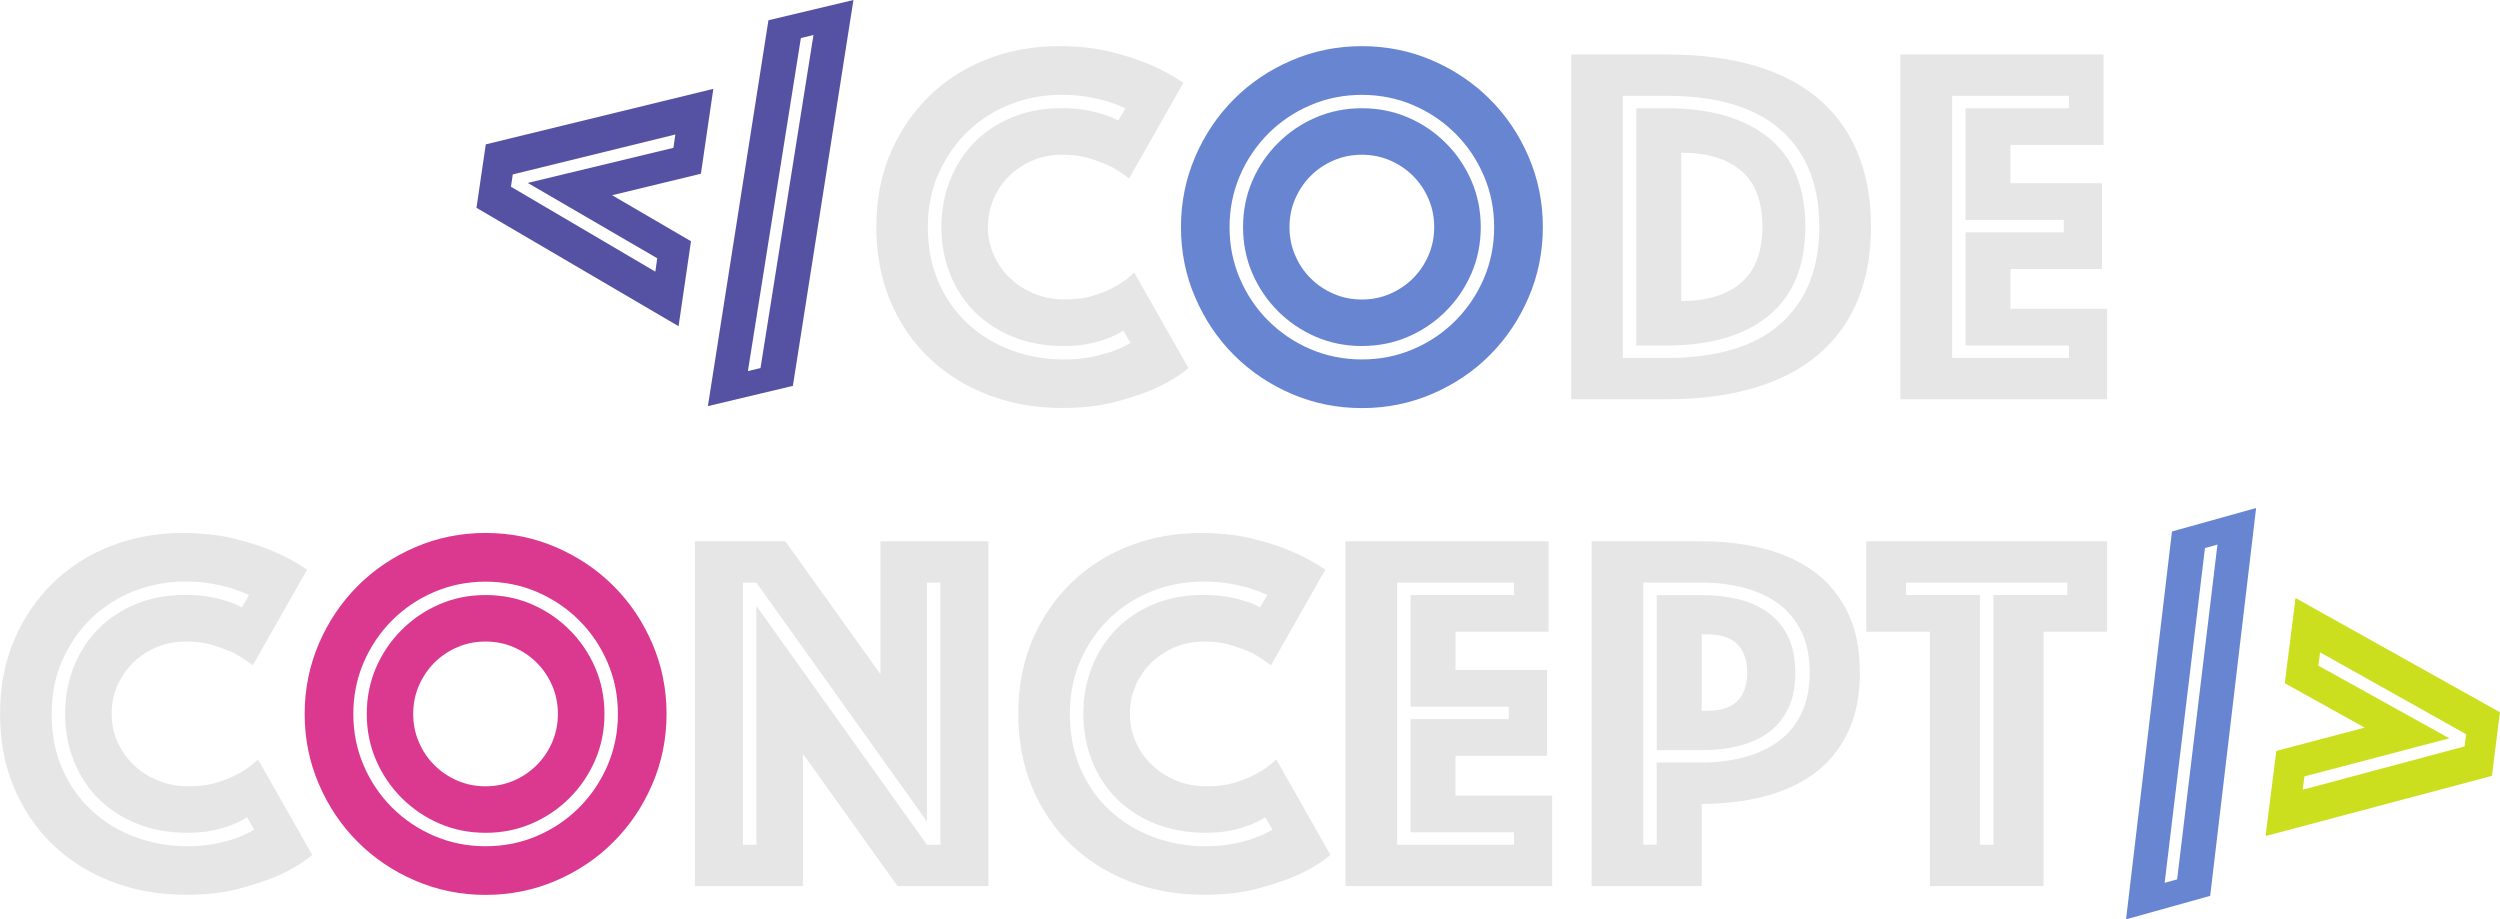 <?xml version="1.0" encoding="UTF-8"?>
<svg id="Layer_2" data-name="Layer 2" xmlns="http://www.w3.org/2000/svg" viewBox="0 0 440.89 162.13">
  <defs>
    <style>
      .cls-1 {
        fill: none;
      }

      .cls-1, .cls-2, .cls-3, .cls-4, .cls-5, .cls-6, .cls-7 {
        stroke-width: 0px;
      }

      .cls-2 {
        fill: #6885d1;
      }

      .cls-3 {
        fill: #db388f;
      }

      .cls-4 {
        fill: #cbdf1e;
      }

      .cls-5 {
        fill: #5652a3;
      }

      .cls-6 {
        fill: #6885d1;
      }

      .cls-7 {
        fill: #e6e6e6;
      }
    </style>
  </defs>
  <g id="Logo">
    <polygon class="cls-1" points="131.02 102.75 131.02 148.97 133.39 148.97 133.39 106.85 163.47 148.97 165.84 148.97 165.84 102.75 163.47 102.75 163.47 144.87 133.39 102.75 131.02 102.75"/>
    <path class="cls-1" d="M102.13,109.41c-2.13-2.13-4.6-3.8-7.43-5.01-2.83-1.21-5.85-1.82-9.07-1.82s-6.24.61-9.07,1.82c-2.83,1.22-5.3,2.89-7.43,5.01-2.13,2.13-3.8,4.6-5.01,7.43-1.22,2.83-1.82,5.85-1.82,9.07s.61,6.24,1.82,9.07c1.22,2.83,2.89,5.3,5.01,7.43,2.13,2.13,4.6,3.8,7.43,5.01,2.83,1.22,5.85,1.82,9.07,1.82s6.24-.61,9.07-1.82c2.83-1.21,5.3-2.89,7.43-5.01,2.13-2.13,3.8-4.6,5.01-7.43,1.22-2.83,1.82-5.85,1.82-9.07s-.61-6.24-1.82-9.07c-1.22-2.83-2.89-5.3-5.01-7.43ZM104.96,134.06c-1.09,2.52-2.6,4.74-4.51,6.66-1.91,1.91-4.13,3.42-6.65,4.51-2.52,1.09-5.24,1.64-8.16,1.64s-5.64-.55-8.16-1.64c-2.52-1.09-4.74-2.6-6.65-4.51-1.91-1.91-3.42-4.13-4.51-6.66-1.09-2.52-1.64-5.24-1.64-8.16s.55-5.64,1.64-8.16c1.09-2.52,2.6-4.74,4.51-6.65,1.91-1.91,4.13-3.42,6.65-4.51,2.52-1.09,5.24-1.64,8.16-1.64s5.64.55,8.16,1.64c2.52,1.09,4.74,2.6,6.65,4.51,1.91,1.91,3.42,4.13,4.51,6.65,1.09,2.52,1.64,5.24,1.64,8.16s-.55,5.64-1.64,8.16Z"/>
    <path class="cls-1" d="M220.41,145.51c-.91.36-2,.68-3.28.96-1.28.27-2.77.41-4.47.41-3.34,0-6.35-.55-9.02-1.64-2.67-1.09-4.94-2.58-6.79-4.47-1.85-1.88-3.28-4.1-4.28-6.66-1-2.55-1.5-5.29-1.5-8.2s.5-5.65,1.5-8.2c1-2.55,2.42-4.77,4.24-6.66,1.82-1.88,4.04-3.37,6.66-4.47,2.61-1.09,5.53-1.64,8.75-1.64,1.58,0,2.99.11,4.24.32,1.25.21,2.29.47,3.15.78,1.03.3,1.91.67,2.64,1.09l1.28-2.19c-.97-.42-2.01-.82-3.1-1.18-1.03-.3-2.22-.58-3.56-.82-1.34-.24-2.89-.36-4.65-.36-3.1,0-6.06.55-8.89,1.64-2.83,1.09-5.32,2.66-7.47,4.69-2.16,2.04-3.89,4.5-5.2,7.39-1.31,2.89-1.96,6.09-1.96,9.62s.62,6.81,1.87,9.66c1.25,2.86,2.96,5.3,5.15,7.34,2.19,2.04,4.74,3.6,7.66,4.7,2.92,1.09,6.02,1.64,9.3,1.64,1.82,0,3.46-.15,4.92-.46,1.46-.3,2.7-.64,3.74-1,1.15-.42,2.19-.91,3.1-1.46l-1.28-2.19c-.79.55-1.7,1-2.73,1.37Z"/>
    <polygon class="cls-1" points="248.76 126.82 266.08 126.82 266.08 124.63 248.76 124.63 248.76 104.94 266.99 104.94 266.99 102.75 246.39 102.75 246.39 148.97 266.99 148.97 266.99 146.78 248.76 146.78 248.76 126.82"/>
    <path class="cls-1" d="M94.66,116.88c-1.16-1.15-2.51-2.07-4.06-2.73-1.55-.67-3.21-1-4.97-1s-3.42.33-4.97,1c-1.55.67-2.9,1.58-4.06,2.73-1.16,1.16-2.07,2.51-2.73,4.06-.67,1.55-1,3.21-1,4.97s.33,3.42,1,4.97c.67,1.55,1.58,2.9,2.73,4.06,1.15,1.15,2.51,2.07,4.06,2.74s3.2,1,4.97,1,3.42-.33,4.97-1,2.9-1.58,4.06-2.74c1.15-1.15,2.07-2.51,2.73-4.06.67-1.55,1-3.2,1-4.97s-.34-3.42-1-4.97c-.67-1.55-1.58-2.9-2.73-4.06Z"/>
    <path class="cls-1" d="M40.84,145.51c-.91.36-2,.68-3.28.96-1.28.27-2.77.41-4.47.41-3.34,0-6.35-.55-9.02-1.64-2.67-1.09-4.94-2.58-6.79-4.47-1.85-1.88-3.28-4.1-4.28-6.66-1-2.55-1.5-5.29-1.5-8.2s.5-5.65,1.5-8.2c1-2.55,2.42-4.77,4.24-6.66,1.82-1.88,4.04-3.37,6.66-4.47,2.61-1.09,5.53-1.64,8.75-1.64,1.58,0,2.99.11,4.24.32,1.24.21,2.29.47,3.15.78,1.03.3,1.91.67,2.64,1.09l1.28-2.19c-.97-.42-2.01-.82-3.1-1.18-1.03-.3-2.22-.58-3.56-.82-1.34-.24-2.89-.36-4.65-.36-3.1,0-6.06.55-8.89,1.64-2.83,1.09-5.32,2.66-7.47,4.69-2.16,2.04-3.89,4.5-5.2,7.39-1.31,2.89-1.96,6.09-1.96,9.62s.62,6.81,1.87,9.66c1.25,2.86,2.96,5.3,5.15,7.34,2.19,2.04,4.74,3.6,7.66,4.7,2.92,1.09,6.02,1.64,9.3,1.64,1.82,0,3.46-.15,4.92-.46,1.46-.3,2.7-.64,3.74-1,1.15-.42,2.19-.91,3.1-1.46l-1.28-2.19c-.79.55-1.7,1-2.73,1.37Z"/>
    <path class="cls-1" d="M313.78,106.58c-1.7-1.28-3.72-2.23-6.06-2.87-2.34-.64-4.88-.96-7.61-.96h-10.3v46.22h2.37v-14.49h7.93c2.73,0,5.27-.32,7.61-.96,2.34-.64,4.36-1.59,6.06-2.87,1.7-1.28,3.02-2.92,3.97-4.92.94-2.01,1.41-4.37,1.41-7.11s-.47-5.1-1.41-7.11c-.94-2.01-2.26-3.65-3.97-4.92ZM315.23,125.18c-.91,1.76-2.13,3.16-3.65,4.19-1.52,1.03-3.27,1.78-5.24,2.23-1.98.46-4.06.68-6.24.68h-7.93v-27.35h7.93c2.19,0,4.27.23,6.24.68,1.97.46,3.72,1.2,5.24,2.23,1.52,1.03,2.73,2.43,3.65,4.19.91,1.76,1.37,3.95,1.37,6.56s-.46,4.8-1.37,6.56Z"/>
    <polygon class="cls-1" points="336.15 104.94 349.19 104.94 349.19 148.97 351.56 148.97 351.56 104.94 364.59 104.94 364.59 102.75 336.15 102.75 336.15 104.94"/>
    <polygon class="cls-1" points="396.62 98.38 373.92 153.34 376.2 153.34 398.9 98.38 396.62 98.38"/>
    <path class="cls-1" d="M300.92,111.87h-.82v13.49h.82c2.55,0,4.39-.59,5.51-1.78,1.12-1.19,1.69-2.84,1.69-4.97s-.56-3.78-1.69-4.97c-1.13-1.19-2.96-1.78-5.51-1.78Z"/>
    <polygon class="cls-1" points="409.75 125.27 434.27 135.11 409.75 144.96 409.75 147.33 437.1 136.21 437.1 134.02 409.75 122.9 409.75 125.27"/>
    <g>
      <path class="cls-1" d="M249.2,31.03c-1.16-1.15-2.51-2.07-4.06-2.73-1.55-.67-3.21-1-4.97-1s-3.42.33-4.97,1c-1.55.67-2.9,1.58-4.06,2.73-1.16,1.16-2.07,2.51-2.73,4.06-.67,1.55-1,3.21-1,4.97s.33,3.42,1,4.97c.67,1.55,1.58,2.9,2.73,4.06,1.15,1.15,2.51,2.07,4.06,2.74s3.2,1,4.97,1,3.42-.33,4.97-1,2.9-1.58,4.06-2.74c1.15-1.15,2.07-2.51,2.73-4.06.67-1.55,1-3.2,1-4.97s-.34-3.42-1-4.97c-.67-1.55-1.58-2.9-2.73-4.06Z"/>
      <path class="cls-1" d="M310.81,39.96c0-4.44-1.25-7.72-3.74-9.84-2.49-2.13-6.02-3.19-10.57-3.19v26.16c4.56,0,8.08-1.08,10.57-3.24,2.49-2.16,3.74-5.45,3.74-9.89Z"/>
      <path class="cls-1" d="M261.69,49.13c1.22-2.83,1.82-5.85,1.82-9.07s-.61-6.24-1.82-9.07c-1.22-2.83-2.89-5.3-5.01-7.43-2.13-2.13-4.6-3.8-7.43-5.01-2.83-1.21-5.85-1.82-9.07-1.82s-6.24.61-9.07,1.82c-2.83,1.22-5.3,2.89-7.43,5.01-2.13,2.13-3.8,4.6-5.01,7.43-1.22,2.83-1.82,5.85-1.82,9.07s.61,6.24,1.82,9.07c1.22,2.83,2.89,5.3,5.01,7.43,2.13,2.13,4.6,3.8,7.43,5.01,2.83,1.22,5.85,1.82,9.07,1.82s6.24-.61,9.07-1.82c2.83-1.21,5.3-2.89,7.43-5.01,2.13-2.13,3.8-4.6,5.01-7.43ZM248.33,59.38c-2.52,1.09-5.24,1.64-8.16,1.64s-5.64-.55-8.16-1.64c-2.52-1.09-4.74-2.6-6.65-4.51-1.91-1.91-3.42-4.13-4.51-6.66-1.09-2.52-1.64-5.24-1.64-8.16s.55-5.64,1.64-8.16c1.09-2.52,2.6-4.74,4.51-6.65,1.91-1.91,4.13-3.42,6.65-4.51,2.52-1.09,5.24-1.64,8.16-1.64s5.64.55,8.16,1.64c2.52,1.09,4.74,2.6,6.65,4.51,1.91,1.91,3.42,4.13,4.51,6.65,1.09,2.52,1.64,5.24,1.64,8.16s-.55,5.64-1.64,8.16c-1.09,2.52-2.6,4.74-4.51,6.66-1.91,1.91-4.13,3.42-6.65,4.51Z"/>
      <path class="cls-1" d="M170.67,57.06c2.19,2.04,4.74,3.6,7.66,4.7,2.92,1.09,6.02,1.64,9.3,1.64,1.82,0,3.46-.15,4.92-.46,1.46-.3,2.7-.64,3.74-1,1.15-.42,2.19-.91,3.1-1.46l-1.28-2.19c-.79.55-1.7,1-2.73,1.37-.91.36-2,.68-3.28.96-1.28.27-2.77.41-4.47.41-3.34,0-6.35-.55-9.02-1.64-2.67-1.09-4.94-2.58-6.79-4.47-1.85-1.88-3.28-4.1-4.28-6.66-1-2.55-1.5-5.29-1.5-8.2s.5-5.65,1.5-8.2c1-2.55,2.42-4.77,4.24-6.66,1.82-1.88,4.04-3.37,6.66-4.47,2.61-1.09,5.53-1.64,8.75-1.64,1.58,0,2.99.11,4.24.32,1.24.21,2.29.47,3.15.78,1.03.3,1.91.67,2.64,1.09l1.28-2.19c-.97-.42-2.01-.82-3.1-1.18-1.03-.3-2.22-.58-3.56-.82-1.34-.24-2.89-.36-4.65-.36-3.1,0-6.06.55-8.89,1.64-2.83,1.09-5.32,2.66-7.47,4.69-2.16,2.04-3.89,4.5-5.2,7.39-1.31,2.89-1.96,6.09-1.96,9.62s.62,6.81,1.87,9.66c1.25,2.86,2.96,5.3,5.15,7.34Z"/>
      <polygon class="cls-1" points="346.64 40.97 363.96 40.97 363.96 38.78 346.64 38.78 346.64 19.09 364.87 19.09 364.87 16.9 344.27 16.9 344.27 63.12 364.87 63.12 364.87 60.93 346.64 60.93 346.64 40.97"/>
      <polygon class="cls-1" points="147.89 12.52 125.19 67.49 127.47 67.49 150.16 12.52 147.89 12.52"/>
      <path class="cls-1" d="M314.05,57.06c4.53-4.04,6.79-9.74,6.79-17.09s-2.26-13.04-6.79-17.05c-4.53-4.01-11.23-6.02-20.1-6.02h-7.75v46.22h7.75c8.87,0,15.57-2.02,20.1-6.06ZM288.57,19.09h5.38c7.72,0,13.72,1.75,18,5.24,4.28,3.49,6.43,8.71,6.43,15.63s-2.14,12.16-6.43,15.68c-4.28,3.53-10.29,5.29-18,5.29h-5.38V19.09Z"/>
      <path class="cls-5" d="M121.87,42.55l-13.92-8.12,15.66-3.79,2.19-14.97-40.13,9.79-1.64,11.19,35.64,20.88,2.19-14.97ZM115.56,47.9l-25.45-14.97.32-2.17,28.67-7.04-.34,2.35-25.69,6.19,22.84,13.29-.34,2.35Z"/>
      <path class="cls-5" d="M150.51,0l-14.99,3.57-10.68,68.05,14.99-3.57L150.51,0ZM131.9,65.44l9.34-58.73,2.22-.53-9.34,58.73-2.22.53Z"/>
      <path class="cls-7" d="M154.54,40.05c0,4.74.82,9.07,2.46,12.99,1.64,3.92,3.92,7.28,6.84,10.07,2.92,2.8,6.38,4.97,10.39,6.52,4.01,1.55,8.39,2.32,13.13,2.32,3.52,0,6.65-.36,9.39-1.09,2.73-.73,5.07-1.52,7.02-2.37,2.25-1.03,4.19-2.22,5.83-3.56l-9.57-16.86c-.91.91-1.98,1.7-3.19,2.37-1.03.61-2.31,1.16-3.83,1.64-1.52.49-3.25.73-5.2.73s-3.74-.33-5.38-1c-1.64-.67-3.07-1.58-4.28-2.74-1.22-1.15-2.17-2.51-2.87-4.06-.7-1.55-1.05-3.2-1.05-4.97s.33-3.42,1-4.97c.67-1.55,1.6-2.9,2.78-4.06,1.19-1.15,2.57-2.07,4.15-2.73,1.58-.67,3.31-1,5.2-1s3.45.23,4.88.68c1.43.46,2.66.93,3.69,1.41,1.15.67,2.22,1.37,3.19,2.1l9.57-16.86c-1.64-1.15-3.59-2.22-5.83-3.19-1.95-.85-4.27-1.61-6.97-2.28-2.71-.67-5.79-1-9.25-1-4.38,0-8.51.75-12.4,2.23-3.89,1.49-7.29,3.63-10.21,6.43-2.92,2.8-5.23,6.15-6.93,10.07-1.7,3.92-2.55,8.31-2.55,13.17ZM165.61,30.44c1.31-2.89,3.04-5.35,5.2-7.39,2.16-2.03,4.65-3.6,7.47-4.69,2.83-1.09,5.79-1.64,8.89-1.64,1.76,0,3.31.12,4.65.36,1.34.24,2.52.52,3.56.82,1.09.36,2.13.76,3.1,1.18l-1.28,2.19c-.73-.42-1.61-.79-2.64-1.09-.85-.3-1.9-.56-3.15-.78-1.25-.21-2.66-.32-4.24-.32-3.22,0-6.14.55-8.75,1.64-2.61,1.09-4.83,2.58-6.66,4.47-1.82,1.88-3.24,4.1-4.24,6.66-1,2.55-1.5,5.29-1.5,8.2s.5,5.65,1.5,8.2c1,2.55,2.43,4.77,4.28,6.66,1.85,1.88,4.12,3.37,6.79,4.47,2.67,1.09,5.68,1.64,9.02,1.64,1.7,0,3.19-.14,4.47-.41,1.28-.27,2.37-.59,3.28-.96,1.03-.36,1.94-.82,2.73-1.37l1.28,2.19c-.91.55-1.95,1.03-3.1,1.46-1.03.36-2.28.7-3.74,1-1.46.31-3.1.46-4.92.46-3.28,0-6.38-.55-9.3-1.64-2.92-1.09-5.47-2.66-7.66-4.7-2.19-2.03-3.91-4.48-5.15-7.34-1.25-2.86-1.87-6.08-1.87-9.66s.65-6.73,1.96-9.62Z"/>
      <path class="cls-6" d="M261.14,40.05c0-2.92-.55-5.64-1.64-8.16-1.09-2.52-2.6-4.74-4.51-6.65-1.91-1.91-4.13-3.42-6.65-4.51-2.52-1.09-5.24-1.64-8.16-1.64s-5.64.55-8.16,1.64c-2.52,1.09-4.74,2.6-6.65,4.51-1.91,1.91-3.42,4.13-4.51,6.65-1.09,2.52-1.64,5.24-1.64,8.16s.55,5.64,1.64,8.16c1.09,2.52,2.6,4.74,4.51,6.66,1.91,1.91,4.13,3.42,6.65,4.51,2.52,1.09,5.24,1.64,8.16,1.64s5.64-.55,8.16-1.64c2.52-1.09,4.74-2.6,6.65-4.51,1.91-1.91,3.42-4.13,4.51-6.66,1.09-2.52,1.64-5.24,1.64-8.16ZM251.93,45.02c-.67,1.55-1.58,2.9-2.73,4.06-1.16,1.15-2.51,2.07-4.06,2.74s-3.21,1-4.97,1-3.42-.33-4.97-1-2.9-1.58-4.06-2.74c-1.16-1.15-2.07-2.51-2.73-4.06-.67-1.55-1-3.2-1-4.97s.33-3.42,1-4.97c.67-1.55,1.58-2.9,2.73-4.06,1.15-1.15,2.51-2.07,4.06-2.73,1.55-.67,3.2-1,4.97-1s3.42.33,4.97,1c1.55.67,2.9,1.58,4.06,2.73,1.15,1.16,2.07,2.51,2.73,4.06.67,1.55,1,3.21,1,4.97s-.34,3.42-1,4.97Z"/>
      <path class="cls-6" d="M262.74,62.62c2.89-2.89,5.16-6.27,6.84-10.17,1.67-3.89,2.51-8.02,2.51-12.4s-.84-8.51-2.51-12.4c-1.67-3.89-3.95-7.28-6.84-10.16-2.89-2.89-6.28-5.16-10.16-6.84-3.89-1.67-8.02-2.51-12.4-2.51s-8.51.84-12.4,2.51c-3.89,1.67-7.28,3.95-10.16,6.84-2.89,2.89-5.17,6.28-6.84,10.16-1.67,3.89-2.51,8.02-2.51,12.4s.83,8.51,2.51,12.4c1.67,3.89,3.95,7.28,6.84,10.17,2.89,2.89,6.27,5.17,10.16,6.84,3.89,1.67,8.02,2.51,12.4,2.51s8.51-.84,12.4-2.51c3.89-1.67,7.28-3.95,10.16-6.84ZM240.17,63.39c-3.22,0-6.24-.61-9.07-1.82-2.83-1.21-5.3-2.89-7.43-5.01-2.13-2.13-3.8-4.6-5.01-7.43-1.22-2.83-1.82-5.85-1.82-9.07s.61-6.24,1.82-9.07c1.22-2.83,2.89-5.3,5.01-7.43,2.13-2.13,4.6-3.8,7.43-5.01,2.83-1.21,5.85-1.82,9.07-1.82s6.24.61,9.07,1.82c2.83,1.22,5.3,2.89,7.43,5.01,2.13,2.13,3.8,4.6,5.01,7.43,1.22,2.83,1.82,5.85,1.82,9.07s-.61,6.24-1.82,9.07c-1.22,2.83-2.89,5.3-5.01,7.43-2.13,2.13-4.6,3.8-7.43,5.01-2.83,1.22-5.85,1.82-9.07,1.82Z"/>
      <path class="cls-7" d="M309.22,68.45c4.47-1.31,8.23-3.24,11.3-5.79,3.07-2.55,5.41-5.73,7.02-9.53,1.61-3.8,2.42-8.19,2.42-13.17s-.81-9.37-2.42-13.17c-1.61-3.8-3.95-6.97-7.02-9.53-3.07-2.55-6.84-4.47-11.3-5.74-4.47-1.28-9.56-1.91-15.27-1.91h-16.86v60.8h16.86c5.71,0,10.8-.65,15.27-1.96ZM286.2,16.9h7.75c8.87,0,15.57,2.01,20.1,6.02,4.53,4.01,6.79,9.69,6.79,17.05s-2.26,13.05-6.79,17.09c-4.53,4.04-11.23,6.06-20.1,6.06h-7.75V16.9Z"/>
      <path class="cls-7" d="M311.95,55.64c4.28-3.52,6.43-8.75,6.43-15.68s-2.14-12.14-6.43-15.63c-4.28-3.49-10.29-5.24-18-5.24h-5.38v41.84h5.38c7.72,0,13.72-1.76,18-5.29ZM296.5,26.93c4.56,0,8.08,1.06,10.57,3.19,2.49,2.13,3.74,5.41,3.74,9.84s-1.25,7.73-3.74,9.89c-2.49,2.16-6.02,3.24-10.57,3.24v-26.16Z"/>
      <path class="cls-7" d="M371.61,54.46h-17.05v-7.02h16.14v-15.13h-16.14v-6.75h16.41v-15.95h-35.83v60.8h36.46v-15.95ZM364.87,63.12h-20.6V16.9h20.6v2.19h-18.23v19.69h17.32v2.19h-17.32v19.96h18.23v2.19Z"/>
    </g>
    <path class="cls-7" d="M42.3,136.3c-1.03.61-2.31,1.16-3.83,1.64-1.52.49-3.25.73-5.2.73s-3.74-.33-5.38-1c-1.64-.67-3.07-1.58-4.28-2.74-1.22-1.15-2.17-2.51-2.87-4.06-.7-1.55-1.05-3.2-1.05-4.97s.33-3.42,1-4.97c.67-1.55,1.6-2.9,2.78-4.06,1.19-1.15,2.57-2.07,4.15-2.73,1.58-.67,3.31-1,5.2-1s3.45.23,4.88.68c1.43.46,2.66.93,3.69,1.41,1.15.67,2.22,1.37,3.19,2.1l9.57-16.86c-1.64-1.15-3.59-2.22-5.83-3.19-1.95-.85-4.27-1.61-6.97-2.28-2.71-.67-5.79-1-9.25-1-4.38,0-8.51.75-12.4,2.23-3.89,1.49-7.29,3.63-10.21,6.43-2.92,2.8-5.23,6.15-6.93,10.07-1.7,3.92-2.55,8.31-2.55,13.17s.82,9.07,2.46,12.99c1.64,3.92,3.92,7.28,6.84,10.07,2.92,2.8,6.38,4.97,10.39,6.52,4.01,1.55,8.39,2.32,13.13,2.32,3.52,0,6.65-.36,9.39-1.09,2.73-.73,5.07-1.52,7.02-2.37,2.25-1.03,4.19-2.22,5.83-3.56l-9.57-16.86c-.91.91-1.98,1.7-3.19,2.37ZM41.75,147.78c-1.03.36-2.28.7-3.74,1-1.46.31-3.1.46-4.92.46-3.28,0-6.38-.55-9.3-1.64-2.92-1.09-5.47-2.66-7.66-4.7-2.19-2.03-3.91-4.48-5.15-7.34-1.25-2.86-1.87-6.08-1.87-9.66s.65-6.73,1.96-9.62c1.31-2.89,3.04-5.35,5.2-7.39,2.16-2.03,4.65-3.6,7.47-4.69,2.83-1.09,5.79-1.64,8.89-1.64,1.76,0,3.31.12,4.65.36,1.34.24,2.52.52,3.56.82,1.09.36,2.13.76,3.1,1.18l-1.28,2.19c-.73-.42-1.61-.79-2.64-1.09-.85-.3-1.9-.56-3.15-.78-1.25-.21-2.66-.32-4.24-.32-3.22,0-6.14.55-8.75,1.64-2.61,1.09-4.83,2.58-6.66,4.47-1.82,1.88-3.24,4.1-4.24,6.66-1,2.55-1.5,5.29-1.5,8.2s.5,5.65,1.5,8.2c1,2.55,2.43,4.77,4.28,6.66,1.85,1.88,4.12,3.37,6.79,4.47,2.67,1.09,5.68,1.64,9.02,1.64,1.7,0,3.19-.14,4.47-.41,1.28-.27,2.37-.59,3.28-.96,1.03-.36,1.94-.82,2.73-1.37l1.28,2.19c-.91.55-1.95,1.03-3.1,1.46Z"/>
    <path class="cls-3" d="M100.45,111.09c-1.91-1.91-4.13-3.42-6.65-4.51-2.52-1.09-5.24-1.64-8.16-1.64s-5.64.55-8.16,1.64c-2.52,1.09-4.74,2.6-6.65,4.51-1.91,1.91-3.42,4.13-4.51,6.65-1.09,2.52-1.64,5.24-1.64,8.16s.55,5.64,1.64,8.16c1.09,2.52,2.6,4.74,4.51,6.66,1.91,1.91,4.13,3.42,6.65,4.51,2.52,1.09,5.24,1.64,8.16,1.64s5.64-.55,8.16-1.64c2.52-1.09,4.74-2.6,6.65-4.51,1.91-1.91,3.42-4.13,4.51-6.66,1.09-2.52,1.64-5.24,1.64-8.16s-.55-5.64-1.64-8.16c-1.09-2.52-2.6-4.74-4.51-6.65ZM97.39,130.87c-.67,1.55-1.58,2.9-2.73,4.06-1.16,1.15-2.51,2.07-4.06,2.74s-3.21,1-4.97,1-3.42-.33-4.97-1-2.9-1.58-4.06-2.74c-1.16-1.15-2.07-2.51-2.73-4.06-.67-1.55-1-3.2-1-4.97s.33-3.42,1-4.97c.67-1.55,1.58-2.9,2.73-4.06,1.15-1.15,2.51-2.07,4.06-2.73,1.55-.67,3.2-1,4.97-1s3.42.33,4.97,1c1.55.67,2.9,1.58,4.06,2.73,1.15,1.16,2.07,2.51,2.73,4.06.67,1.55,1,3.21,1,4.97s-.34,3.42-1,4.97Z"/>
    <path class="cls-3" d="M108.2,103.34c-2.89-2.89-6.28-5.16-10.16-6.84-3.89-1.67-8.02-2.51-12.4-2.51s-8.51.84-12.4,2.51c-3.89,1.67-7.28,3.95-10.16,6.84-2.89,2.89-5.17,6.28-6.84,10.16-1.67,3.89-2.51,8.02-2.51,12.4s.83,8.51,2.51,12.4c1.67,3.89,3.95,7.28,6.84,10.17,2.89,2.89,6.27,5.17,10.16,6.84,3.89,1.67,8.02,2.51,12.4,2.51s8.51-.84,12.4-2.51c3.89-1.67,7.28-3.95,10.16-6.84,2.89-2.89,5.16-6.27,6.84-10.17,1.67-3.89,2.51-8.02,2.51-12.4s-.84-8.51-2.51-12.4c-1.67-3.89-3.95-7.28-6.84-10.16ZM107.15,134.98c-1.22,2.83-2.89,5.3-5.01,7.43-2.13,2.13-4.6,3.8-7.43,5.01-2.83,1.22-5.85,1.82-9.07,1.82s-6.24-.61-9.07-1.82c-2.83-1.21-5.3-2.89-7.43-5.01-2.13-2.13-3.8-4.6-5.01-7.43-1.22-2.83-1.82-5.85-1.82-9.07s.61-6.24,1.82-9.07c1.22-2.83,2.89-5.3,5.01-7.43,2.13-2.13,4.6-3.8,7.43-5.01,2.83-1.21,5.85-1.82,9.07-1.82s6.24.61,9.07,1.82c2.83,1.22,5.3,2.89,7.43,5.01,2.13,2.13,3.8,4.6,5.01,7.43,1.22,2.83,1.82,5.85,1.82,9.07s-.61,6.24-1.82,9.07Z"/>
    <path class="cls-7" d="M155.27,118.89l-16.77-23.43h-15.95v60.8h19.05v-23.34l16.68,23.34h16.04v-60.8h-19.05v23.43ZM163.47,102.75h2.37v46.22h-2.37l-30.08-42.12v42.12h-2.37v-46.22h2.37l30.08,42.12v-42.12Z"/>
    <path class="cls-7" d="M221.87,136.3c-1.03.61-2.31,1.16-3.83,1.64-1.52.49-3.25.73-5.2.73s-3.74-.33-5.38-1c-1.64-.67-3.07-1.58-4.28-2.74-1.22-1.15-2.17-2.51-2.87-4.06-.7-1.55-1.05-3.2-1.05-4.97s.33-3.42,1-4.97c.67-1.55,1.6-2.9,2.78-4.06,1.19-1.15,2.57-2.07,4.15-2.73,1.58-.67,3.31-1,5.2-1s3.45.23,4.88.68c1.43.46,2.66.93,3.69,1.41,1.15.67,2.22,1.37,3.19,2.1l9.57-16.86c-1.64-1.15-3.59-2.22-5.83-3.19-1.95-.85-4.27-1.61-6.97-2.28-2.71-.67-5.79-1-9.25-1-4.38,0-8.51.75-12.4,2.23-3.89,1.49-7.29,3.63-10.21,6.43-2.92,2.8-5.23,6.15-6.93,10.07-1.7,3.92-2.55,8.31-2.55,13.17s.82,9.07,2.46,12.99c1.64,3.92,3.92,7.28,6.84,10.07,2.92,2.8,6.38,4.97,10.39,6.52s8.39,2.32,13.13,2.32c3.52,0,6.65-.36,9.39-1.09,2.73-.73,5.07-1.52,7.02-2.37,2.25-1.03,4.19-2.22,5.83-3.56l-9.57-16.86c-.91.91-1.98,1.7-3.19,2.37ZM221.32,147.78c-1.03.36-2.28.7-3.74,1-1.46.31-3.1.46-4.92.46-3.28,0-6.38-.55-9.3-1.64-2.92-1.09-5.47-2.66-7.66-4.7-2.19-2.03-3.91-4.48-5.15-7.34-1.25-2.86-1.87-6.08-1.87-9.66s.65-6.73,1.96-9.62c1.31-2.89,3.04-5.35,5.2-7.39,2.16-2.03,4.65-3.6,7.47-4.69,2.83-1.09,5.79-1.64,8.89-1.64,1.76,0,3.31.12,4.65.36,1.34.24,2.52.52,3.56.82,1.09.36,2.13.76,3.1,1.18l-1.28,2.19c-.73-.42-1.61-.79-2.64-1.09-.85-.3-1.9-.56-3.15-.78-1.25-.21-2.66-.32-4.24-.32-3.22,0-6.14.55-8.75,1.64-2.61,1.09-4.83,2.58-6.66,4.47-1.82,1.88-3.24,4.1-4.24,6.66-1,2.55-1.5,5.29-1.5,8.2s.5,5.65,1.5,8.2c1,2.55,2.43,4.77,4.28,6.66,1.85,1.88,4.12,3.37,6.79,4.47,2.67,1.09,5.68,1.64,9.02,1.64,1.7,0,3.19-.14,4.47-.41,1.28-.27,2.37-.59,3.28-.96,1.03-.36,1.94-.82,2.73-1.37l1.28,2.19c-.91.55-1.95,1.03-3.1,1.46Z"/>
    <path class="cls-7" d="M256.69,133.29h16.14v-15.13h-16.14v-6.75h16.41v-15.95h-35.83v60.8h36.46v-15.95h-17.05v-7.02ZM266.99,146.78v2.19h-20.6v-46.22h20.6v2.19h-18.23v19.69h17.32v2.19h-17.32v19.96h18.23Z"/>
    <path class="cls-7" d="M311.59,107.86c-1.52-1.03-3.27-1.78-5.24-2.23-1.98-.46-4.06-.68-6.24-.68h-7.93v27.35h7.93c2.19,0,4.27-.23,6.24-.68,1.97-.46,3.72-1.2,5.24-2.23,1.52-1.03,2.73-2.43,3.65-4.19.91-1.76,1.37-3.95,1.37-6.56s-.46-4.8-1.37-6.56c-.91-1.76-2.13-3.16-3.65-4.19ZM306.44,123.58c-1.13,1.19-2.96,1.78-5.51,1.78h-.82v-13.49h.82c2.55,0,4.39.59,5.51,1.78,1.12,1.19,1.69,2.84,1.69,4.97s-.56,3.78-1.69,4.97Z"/>
    <path class="cls-7" d="M319.84,100.75c-2.52-1.82-5.47-3.16-8.84-4.01-3.37-.85-7.01-1.28-10.89-1.28h-19.42v60.8h19.42v-14.49c3.89,0,7.52-.42,10.89-1.28,3.37-.85,6.32-2.19,8.84-4.01,2.52-1.82,4.51-4.21,5.97-7.16,1.46-2.95,2.19-6.52,2.19-10.71s-.73-7.76-2.19-10.71c-1.46-2.95-3.45-5.33-5.97-7.16ZM317.74,125.72c-.94,2.01-2.26,3.65-3.97,4.92-1.7,1.28-3.72,2.23-6.06,2.87-2.34.64-4.88.96-7.61.96h-7.93v14.49h-2.37v-46.22h10.3c2.73,0,5.27.32,7.61.96,2.34.64,4.36,1.59,6.06,2.87,1.7,1.28,3.02,2.92,3.97,4.92.94,2.01,1.41,4.38,1.41,7.11s-.47,5.1-1.41,7.11Z"/>
    <path class="cls-7" d="M371.61,95.46h-42.48v15.95h11.21v44.85h20.05v-44.85h11.21v-15.95ZM364.59,104.94h-13.04v44.03h-2.37v-44.03h-13.04v-2.19h28.44v2.19Z"/>
    <path class="cls-2" d="M383.04,93.73l-8.1,68.4,14.84-4.14,8.1-68.4-14.84,4.14ZM383.95,155.08l-2.2.61,7.11-59.04,2.2-.61-7.11,59.04Z"/>
    <path class="cls-4" d="M404.83,105.48l-1.89,15.01,14.08,7.83-15.58,4.11-1.89,15.01,39.92-10.61,1.41-11.22-36.06-20.15ZM434.62,131.64l-28.52,7.63.3-2.35,25.56-6.71-23.1-12.82.3-2.35,25.75,14.44-.27,2.17Z"/>
  </g>
</svg>